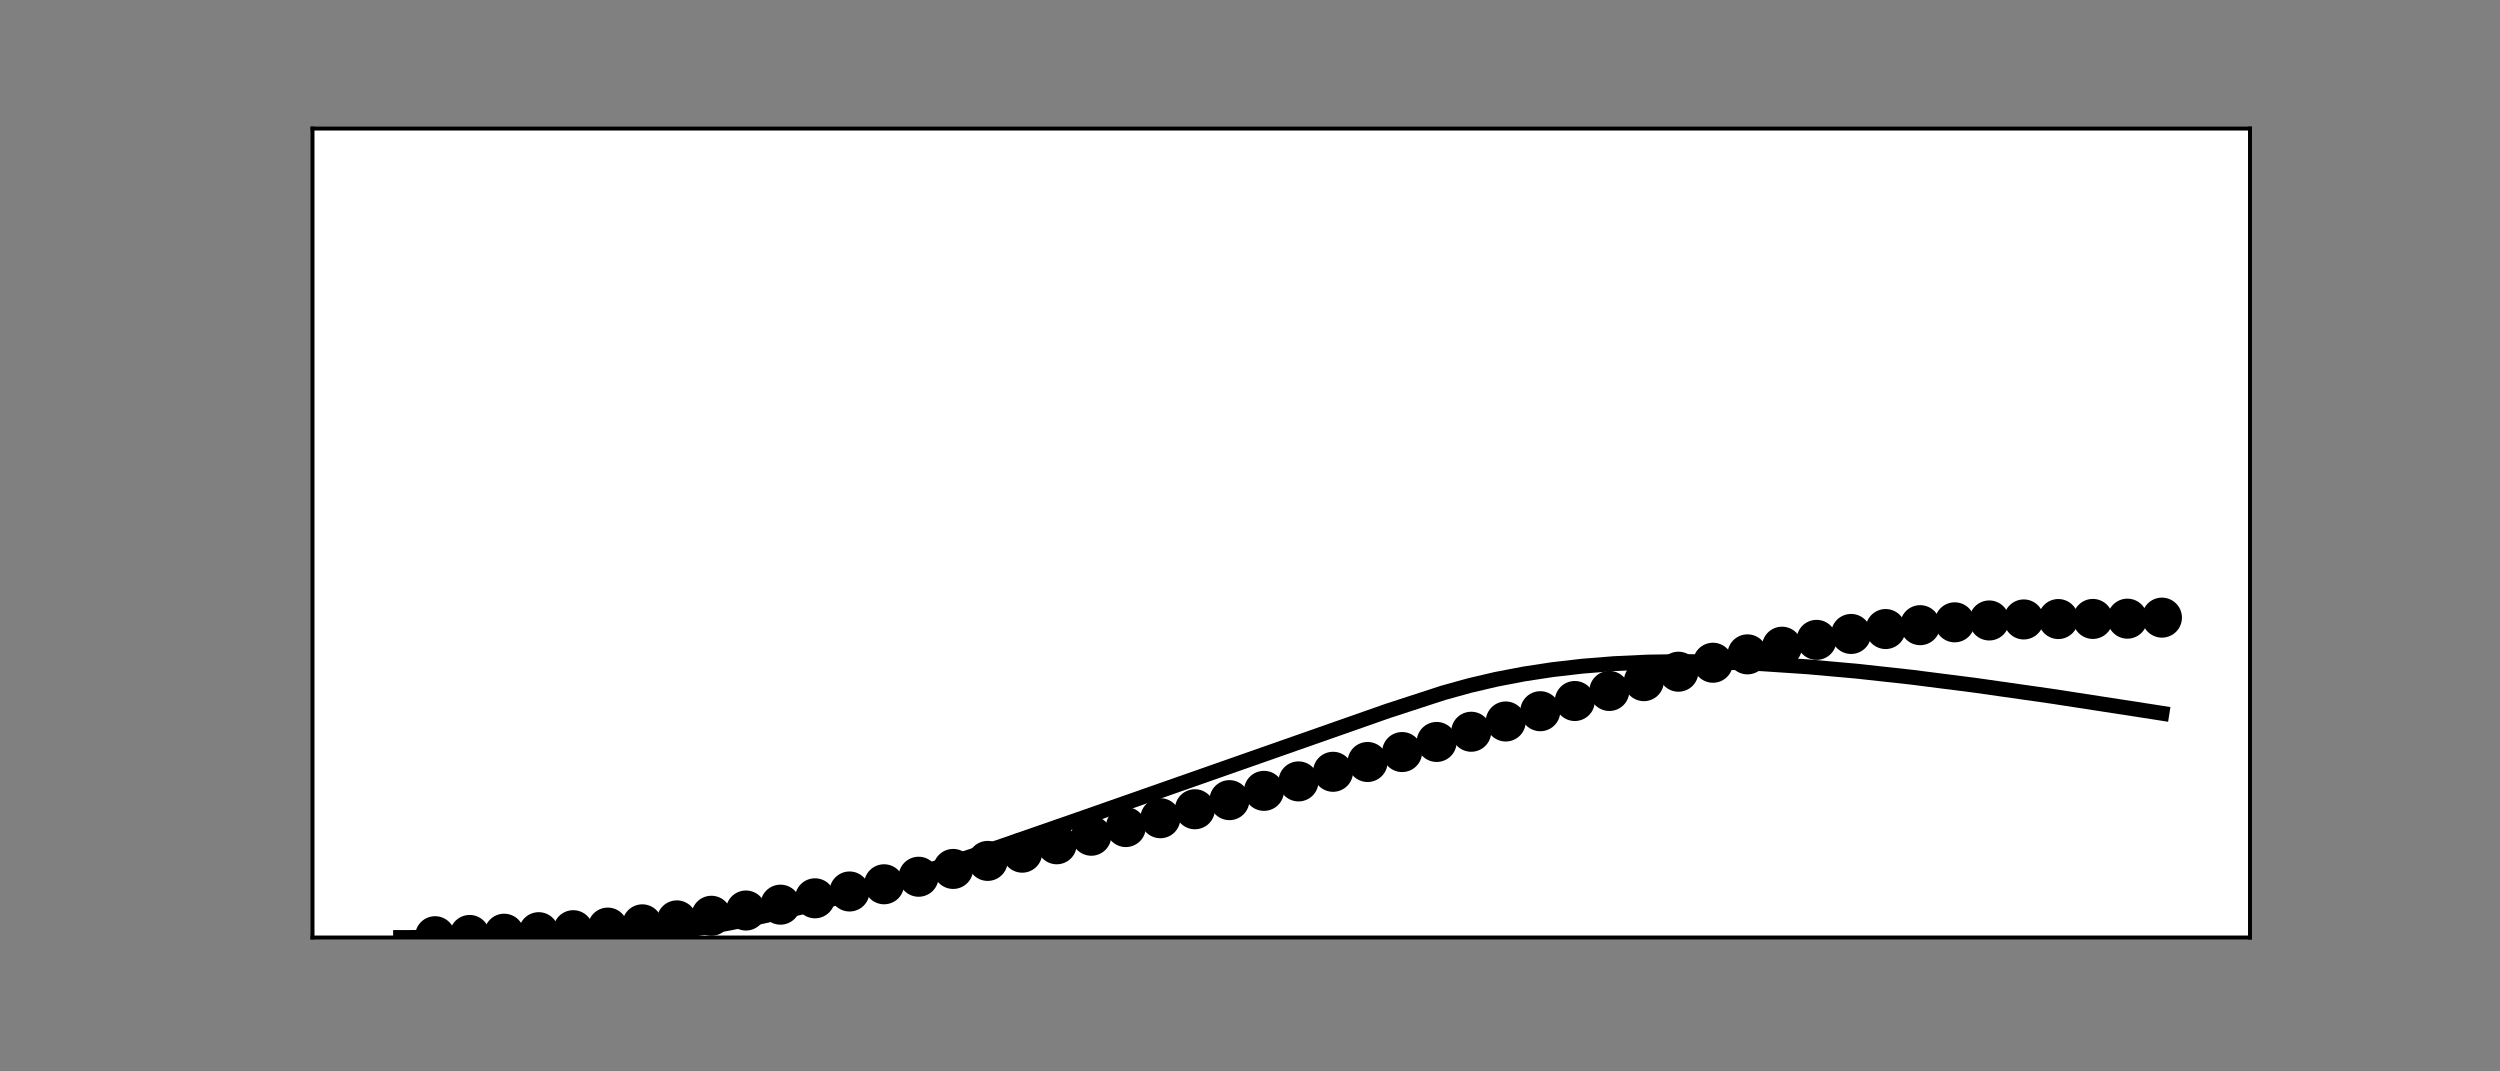 <?xml version="1.0" encoding="utf-8" standalone="no"?>
<!DOCTYPE svg PUBLIC "-//W3C//DTD SVG 1.1//EN"
  "http://www.w3.org/Graphics/SVG/1.1/DTD/svg11.dtd">
<!-- Created with matplotlib (https://matplotlib.org/) -->
<svg height="216pt" version="1.1" viewBox="0 0 504 216" width="504pt" xmlns="http://www.w3.org/2000/svg" xmlns:xlink="http://www.w3.org/1999/xlink">
 <rect x="0" y="0" width="504" height="216" fill="#808080" stroke="none"/>
 <defs>
  <style type="text/css">*{stroke-linecap:butt;stroke-linejoin:round;}</style>
 </defs>
 <g id="figure_1">
  <g id="patch_1">
   <path d="M 0 216 
L 504 216 
L 504 0 
L 0 0 
z
" style="fill:none;"/>
  </g>
  <g id="axes_1">
   <g id="patch_2">
    <path d="M 63 189 
L 453.6 189 
L 453.6 25.92 
L 63 25.92 
z
" style="fill:#ffffff;"/>
   </g>
   <g id="PathCollection_1">
    <defs>
     <path d="M 0 3.536 
C 0.938 3.536 1.837 3.163 2.5 2.5 
C 3.163 1.837 3.536 0.938 3.536 0 
C 3.536 -0.938 3.163 -1.837 2.5 -2.5 
C 1.837 -3.163 0.938 -3.536 0 -3.536 
C -0.938 -3.536 -1.837 -3.163 -2.5 -2.5 
C -3.163 -1.837 -3.536 -0.938 -3.536 0 
C -3.536 0.938 -3.163 1.837 -2.5 2.5 
C -1.837 3.163 -0.938 3.536 0 3.536 
z
" id="m7860534bf9" style="stroke:#000000;"/>
    </defs>
    <g clip-path="url(#pf49e9aed81)">
     <use style="stroke:#000000;" x="87.717" xlink:href="#m7860534bf9" y="188.743"/>
    </g>
   </g>
   <g id="PathCollection_2">
    <g clip-path="url(#pf49e9aed81)">
     <use style="stroke:#000000;" x="94.68" xlink:href="#m7860534bf9" y="188.49"/>
    </g>
   </g>
   <g id="PathCollection_3">
    <g clip-path="url(#pf49e9aed81)">
     <use style="stroke:#000000;" x="101.642" xlink:href="#m7860534bf9" y="188.238"/>
    </g>
   </g>
   <g id="PathCollection_4">
    <g clip-path="url(#pf49e9aed81)">
     <use style="stroke:#000000;" x="108.605" xlink:href="#m7860534bf9" y="187.931"/>
    </g>
   </g>
   <g id="PathCollection_5">
    <g clip-path="url(#pf49e9aed81)">
     <use style="stroke:#000000;" x="115.567" xlink:href="#m7860534bf9" y="187.528"/>
    </g>
   </g>
   <g id="PathCollection_6">
    <g clip-path="url(#pf49e9aed81)">
     <use style="stroke:#000000;" x="122.53" xlink:href="#m7860534bf9" y="187.004"/>
    </g>
   </g>
   <g id="PathCollection_7">
    <g clip-path="url(#pf49e9aed81)">
     <use style="stroke:#000000;" x="129.493" xlink:href="#m7860534bf9" y="186.347"/>
    </g>
   </g>
   <g id="PathCollection_8">
    <g clip-path="url(#pf49e9aed81)">
     <use style="stroke:#000000;" x="136.455" xlink:href="#m7860534bf9" y="185.551"/>
    </g>
   </g>
   <g id="PathCollection_9">
    <g clip-path="url(#pf49e9aed81)">
     <use style="stroke:#000000;" x="143.418" xlink:href="#m7860534bf9" y="184.62"/>
    </g>
   </g>
   <g id="PathCollection_10">
    <g clip-path="url(#pf49e9aed81)">
     <use style="stroke:#000000;" x="150.38" xlink:href="#m7860534bf9" y="183.559"/>
    </g>
   </g>
   <g id="PathCollection_11">
    <g clip-path="url(#pf49e9aed81)">
     <use style="stroke:#000000;" x="157.343" xlink:href="#m7860534bf9" y="182.382"/>
    </g>
   </g>
   <g id="PathCollection_12">
    <g clip-path="url(#pf49e9aed81)">
     <use style="stroke:#000000;" x="164.305" xlink:href="#m7860534bf9" y="181.099"/>
    </g>
   </g>
   <g id="PathCollection_13">
    <g clip-path="url(#pf49e9aed81)">
     <use style="stroke:#000000;" x="171.268" xlink:href="#m7860534bf9" y="179.724"/>
    </g>
   </g>
   <g id="PathCollection_14">
    <g clip-path="url(#pf49e9aed81)">
     <use style="stroke:#000000;" x="178.23" xlink:href="#m7860534bf9" y="178.272"/>
    </g>
   </g>
   <g id="PathCollection_15">
    <g clip-path="url(#pf49e9aed81)">
     <use style="stroke:#000000;" x="185.193" xlink:href="#m7860534bf9" y="176.753"/>
    </g>
   </g>
   <g id="PathCollection_16">
    <g clip-path="url(#pf49e9aed81)">
     <use style="stroke:#000000;" x="192.156" xlink:href="#m7860534bf9" y="175.178"/>
    </g>
   </g>
   <g id="PathCollection_17">
    <g clip-path="url(#pf49e9aed81)">
     <use style="stroke:#000000;" x="199.118" xlink:href="#m7860534bf9" y="173.558"/>
    </g>
   </g>
   <g id="PathCollection_18">
    <g clip-path="url(#pf49e9aed81)">
     <use style="stroke:#000000;" x="206.081" xlink:href="#m7860534bf9" y="171.9"/>
    </g>
   </g>
   <g id="PathCollection_19">
    <g clip-path="url(#pf49e9aed81)">
     <use style="stroke:#000000;" x="213.043" xlink:href="#m7860534bf9" y="170.207"/>
    </g>
   </g>
   <g id="PathCollection_20">
    <g clip-path="url(#pf49e9aed81)">
     <use style="stroke:#000000;" x="220.006" xlink:href="#m7860534bf9" y="168.485"/>
    </g>
   </g>
   <g id="PathCollection_21">
    <g clip-path="url(#pf49e9aed81)">
     <use style="stroke:#000000;" x="226.968" xlink:href="#m7860534bf9" y="166.734"/>
    </g>
   </g>
   <g id="PathCollection_22">
    <g clip-path="url(#pf49e9aed81)">
     <use style="stroke:#000000;" x="233.931" xlink:href="#m7860534bf9" y="164.955"/>
    </g>
   </g>
   <g id="PathCollection_23">
    <g clip-path="url(#pf49e9aed81)">
     <use style="stroke:#000000;" x="240.894" xlink:href="#m7860534bf9" y="163.147"/>
    </g>
   </g>
   <g id="PathCollection_24">
    <g clip-path="url(#pf49e9aed81)">
     <use style="stroke:#000000;" x="247.856" xlink:href="#m7860534bf9" y="161.309"/>
    </g>
   </g>
   <g id="PathCollection_25">
    <g clip-path="url(#pf49e9aed81)">
     <use style="stroke:#000000;" x="254.819" xlink:href="#m7860534bf9" y="159.438"/>
    </g>
   </g>
   <g id="PathCollection_26">
    <g clip-path="url(#pf49e9aed81)">
     <use style="stroke:#000000;" x="261.781" xlink:href="#m7860534bf9" y="157.533"/>
    </g>
   </g>
   <g id="PathCollection_27">
    <g clip-path="url(#pf49e9aed81)">
     <use style="stroke:#000000;" x="268.744" xlink:href="#m7860534bf9" y="155.593"/>
    </g>
   </g>
   <g id="PathCollection_28">
    <g clip-path="url(#pf49e9aed81)">
     <use style="stroke:#000000;" x="275.706" xlink:href="#m7860534bf9" y="153.619"/>
    </g>
   </g>
   <g id="PathCollection_29">
    <g clip-path="url(#pf49e9aed81)">
     <use style="stroke:#000000;" x="282.669" xlink:href="#m7860534bf9" y="151.613"/>
    </g>
   </g>
   <g id="PathCollection_30">
    <g clip-path="url(#pf49e9aed81)">
     <use style="stroke:#000000;" x="289.632" xlink:href="#m7860534bf9" y="149.578"/>
    </g>
   </g>
   <g id="PathCollection_31">
    <g clip-path="url(#pf49e9aed81)">
     <use style="stroke:#000000;" x="296.594" xlink:href="#m7860534bf9" y="147.521"/>
    </g>
   </g>
   <g id="PathCollection_32">
    <g clip-path="url(#pf49e9aed81)">
     <use style="stroke:#000000;" x="303.557" xlink:href="#m7860534bf9" y="145.452"/>
    </g>
   </g>
   <g id="PathCollection_33">
    <g clip-path="url(#pf49e9aed81)">
     <use style="stroke:#000000;" x="310.519" xlink:href="#m7860534bf9" y="143.381"/>
    </g>
   </g>
   <g id="PathCollection_34">
    <g clip-path="url(#pf49e9aed81)">
     <use style="stroke:#000000;" x="317.482" xlink:href="#m7860534bf9" y="141.324"/>
    </g>
   </g>
   <g id="PathCollection_35">
    <g clip-path="url(#pf49e9aed81)">
     <use style="stroke:#000000;" x="324.444" xlink:href="#m7860534bf9" y="139.297"/>
    </g>
   </g>
   <g id="PathCollection_36">
    <g clip-path="url(#pf49e9aed81)">
     <use style="stroke:#000000;" x="331.407" xlink:href="#m7860534bf9" y="137.321"/>
    </g>
   </g>
   <g id="PathCollection_37">
    <g clip-path="url(#pf49e9aed81)">
     <use style="stroke:#000000;" x="338.37" xlink:href="#m7860534bf9" y="135.417"/>
    </g>
   </g>
   <g id="PathCollection_38">
    <g clip-path="url(#pf49e9aed81)">
     <use style="stroke:#000000;" x="345.332" xlink:href="#m7860534bf9" y="133.609"/>
    </g>
   </g>
   <g id="PathCollection_39">
    <g clip-path="url(#pf49e9aed81)">
     <use style="stroke:#000000;" x="352.295" xlink:href="#m7860534bf9" y="131.92"/>
    </g>
   </g>
   <g id="PathCollection_40">
    <g clip-path="url(#pf49e9aed81)">
     <use style="stroke:#000000;" x="359.257" xlink:href="#m7860534bf9" y="130.376"/>
    </g>
   </g>
   <g id="PathCollection_41">
    <g clip-path="url(#pf49e9aed81)">
     <use style="stroke:#000000;" x="366.22" xlink:href="#m7860534bf9" y="128.998"/>
    </g>
   </g>
   <g id="PathCollection_42">
    <g clip-path="url(#pf49e9aed81)">
     <use style="stroke:#000000;" x="373.182" xlink:href="#m7860534bf9" y="127.807"/>
    </g>
   </g>
   <g id="PathCollection_43">
    <g clip-path="url(#pf49e9aed81)">
     <use style="stroke:#000000;" x="380.145" xlink:href="#m7860534bf9" y="126.816"/>
    </g>
   </g>
   <g id="PathCollection_44">
    <g clip-path="url(#pf49e9aed81)">
     <use style="stroke:#000000;" x="387.107" xlink:href="#m7860534bf9" y="126.035"/>
    </g>
   </g>
   <g id="PathCollection_45">
    <g clip-path="url(#pf49e9aed81)">
     <use style="stroke:#000000;" x="394.07" xlink:href="#m7860534bf9" y="125.462"/>
    </g>
   </g>
   <g id="PathCollection_46">
    <g clip-path="url(#pf49e9aed81)">
     <use style="stroke:#000000;" x="401.033" xlink:href="#m7860534bf9" y="125.086"/>
    </g>
   </g>
   <g id="PathCollection_47">
    <g clip-path="url(#pf49e9aed81)">
     <use style="stroke:#000000;" x="407.995" xlink:href="#m7860534bf9" y="124.88"/>
    </g>
   </g>
   <g id="PathCollection_48">
    <g clip-path="url(#pf49e9aed81)">
     <use style="stroke:#000000;" x="414.958" xlink:href="#m7860534bf9" y="124.8"/>
    </g>
   </g>
   <g id="PathCollection_49">
    <g clip-path="url(#pf49e9aed81)">
     <use style="stroke:#000000;" x="421.92" xlink:href="#m7860534bf9" y="124.778"/>
    </g>
   </g>
   <g id="PathCollection_50">
    <g clip-path="url(#pf49e9aed81)">
     <use style="stroke:#000000;" x="428.883" xlink:href="#m7860534bf9" y="124.724"/>
    </g>
   </g>
   <g id="PathCollection_51">
    <g clip-path="url(#pf49e9aed81)">
     <use style="stroke:#000000;" x="435.845" xlink:href="#m7860534bf9" y="124.515"/>
    </g>
   </g>
   <g id="matplotlib.axis_1"/>
   <g id="matplotlib.axis_2"/>
   <g id="line2d_1">
    <path clip-path="url(#pf49e9aed81)" d="M 80.755 189 
L 123.429 188.89 
L 128.912 188.571 
L 134.569 188.017 
L 140.575 187.203 
L 146.957 186.11 
L 153.832 184.704 
L 161.288 182.948 
L 169.44 180.796 
L 178.579 178.148 
L 188.964 174.902 
L 201.352 170.789 
L 217.511 165.175 
L 279.826 143.304 
L 290.995 139.664 
L 296.304 138.194 
L 301.642 136.947 
L 307.183 135.882 
L 312.956 135.001 
L 319.019 134.301 
L 325.402 133.791 
L 332.161 133.476 
L 339.327 133.367 
L 347.015 133.476 
L 355.283 133.817 
L 364.305 134.416 
L 374.227 135.3 
L 385.367 136.522 
L 398.19 138.157 
L 413.623 140.358 
L 434.163 143.528 
L 435.845 143.795 
L 435.845 143.795 
" style="fill:none;stroke:#000000;stroke-linecap:square;stroke-width:3;"/>
   </g>
   <g id="patch_3">
    <path d="M 63 189 
L 63 25.92 
" style="fill:none;stroke:#000000;stroke-linecap:square;stroke-linejoin:miter;stroke-width:0.8;"/>
   </g>
   <g id="patch_4">
    <path d="M 453.6 189 
L 453.6 25.92 
" style="fill:none;stroke:#000000;stroke-linecap:square;stroke-linejoin:miter;stroke-width:0.8;"/>
   </g>
   <g id="patch_5">
    <path d="M 63 189 
L 453.6 189 
" style="fill:none;stroke:#000000;stroke-linecap:square;stroke-linejoin:miter;stroke-width:0.8;"/>
   </g>
   <g id="patch_6">
    <path d="M 63 25.92 
L 453.6 25.92 
" style="fill:none;stroke:#000000;stroke-linecap:square;stroke-linejoin:miter;stroke-width:0.8;"/>
   </g>
  </g>
 </g>
 <defs>
  <clipPath id="pf49e9aed81">
   <rect height="163.08" width="390.6" x="63" y="25.92"/>
  </clipPath>
 </defs>
</svg>
